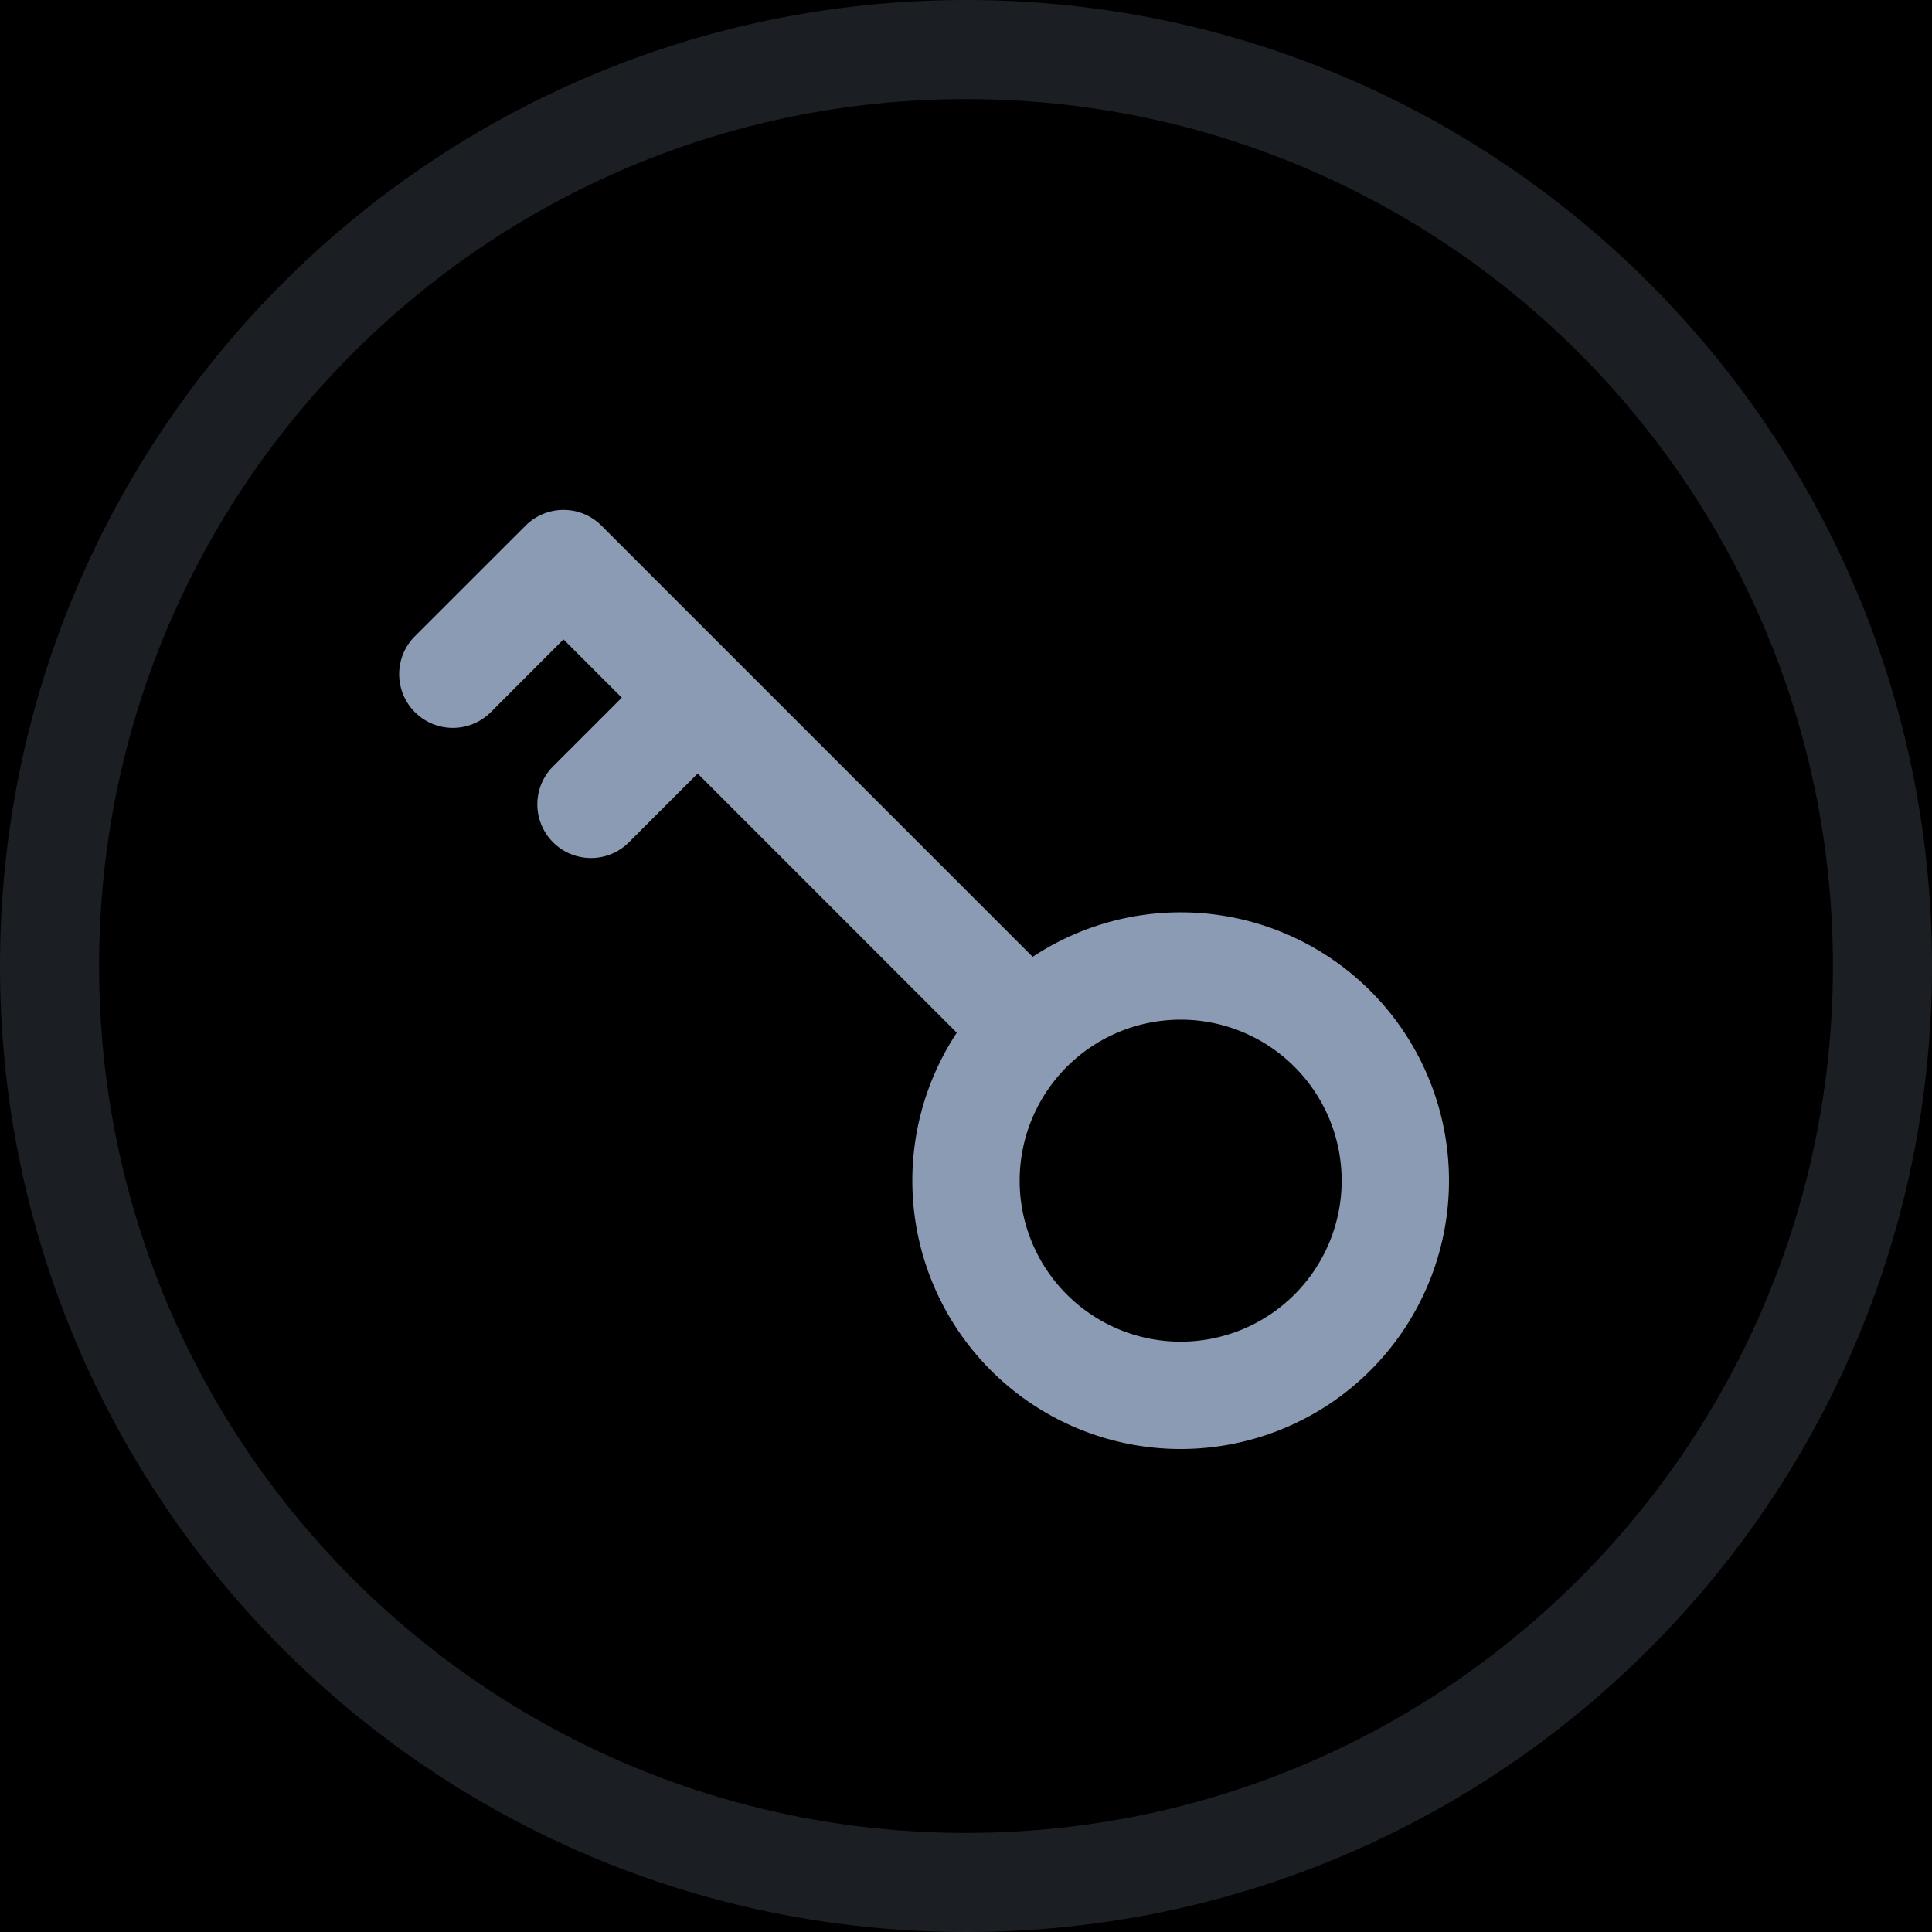 <svg xmlns="http://www.w3.org/2000/svg" width="36" height="36" viewBox="0 0 36 36">
    <g fill="currentColor" fill-rule="evenodd">
        <path fill="currentColor" d="M-320-504h1440v985H-320z"/>
        <g fill="#8B9BB3" fill-rule="nonzero">
            <path d="M22 25a3 3 0 1 0 0-6 3 3 0 0 0 0 6zm0 2a5 5 0 1 1 0-10 5 5 0 0 1 0 10z"/>
            <path d="M13 14.414l-1.293 1.293a1 1 0 0 1-1.414-1.414L11.586 13 10.5 11.914 9.146 13.27a1 1 0 1 1-1.415-1.415l2.062-2.061a1 1 0 0 1 1.414 0l8.5 8.5a1 1 0 0 1-1.414 1.414L13 14.414z"/>
            <path fill-opacity=".2" d="M18 36C8.059 36 0 27.941 0 18S8.059 0 18 0s18 8.059 18 18-8.059 18-18 18zm0-1.846c8.922 0 16.154-7.232 16.154-16.154S26.922 1.846 18 1.846 1.846 9.078 1.846 18 9.078 34.154 18 34.154z"/>
        </g>
    </g>
</svg>
